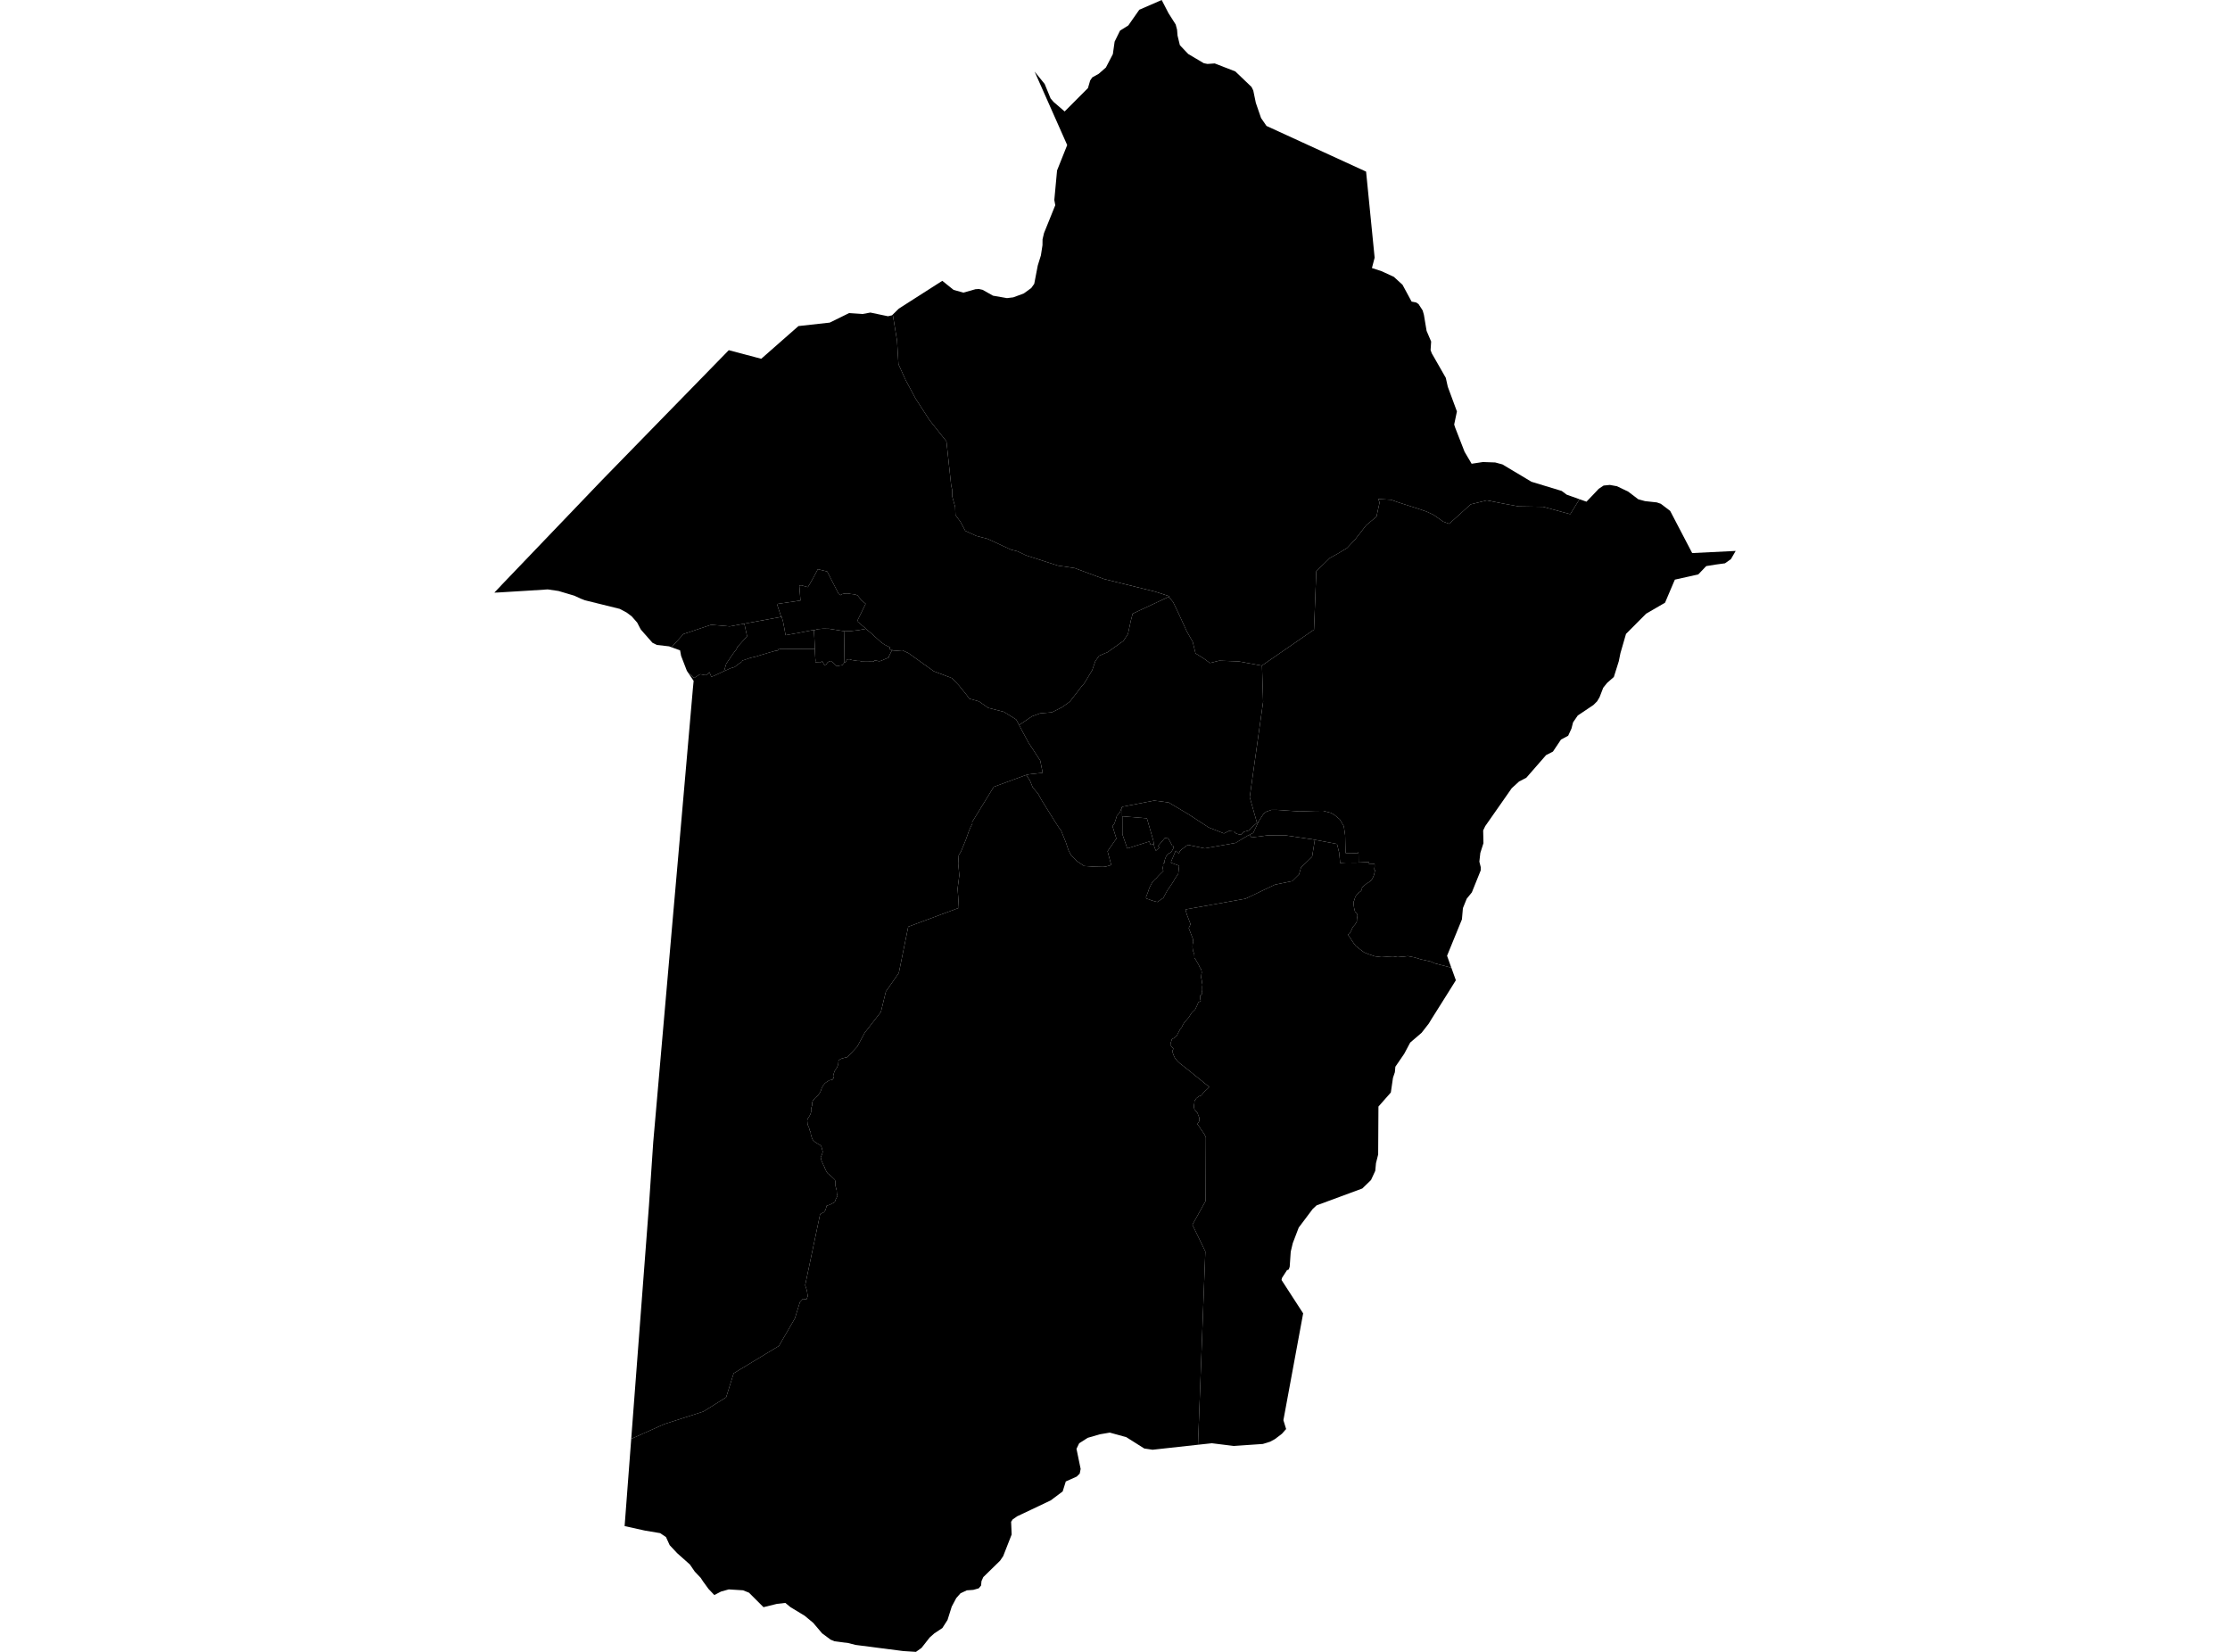 <?xml version='1.0'?>
<svg  baseProfile = 'tiny' width = '540' height = '400' stroke-linecap = 'round' stroke-linejoin = 'round' version='1.1' xmlns='http://www.w3.org/2000/svg'>
<path id='3306001001' title='3306001001'  d='M 271.693 195.432 271.693 195.402 271.723 195.364 279.483 193.868 283.004 194.322 287.824 197.193 292.683 200.359 296.385 201.817 297.753 201.145 297.926 201.258 298.909 201.341 298.947 201.349 299.09 201.704 299.294 201.795 299.551 201.908 299.815 201.983 299.815 201.991 300.269 202.104 300.276 202.104 300.503 202.104 300.987 201.613 301.085 201.538 301.244 201.417 301.644 201.303 301.961 201.22 302.46 201.084 302.717 200.812 302.891 200.54 303.095 200.359 303.102 200.359 304.326 199.294 304.795 198.893 304.772 198.931 304.765 198.931 303.488 201.674 302.543 202.157 302.468 202.195 302.279 202.263 299.196 204.114 291.746 205.436 287.681 204.59 287.295 204.809 286.079 205.746 285.656 206.184 285.49 206.721 285.444 206.668 285.308 206.54 285.195 206.434 284.885 206.169 284.696 206.003 284.5 206.464 284.386 206.736 283.978 207.733 283.865 207.983 283.631 208.527 283.548 208.905 285.051 209.456 285.527 209.63 285.316 211.564 285.097 211.919 284.719 212.463 284.394 212.977 284.182 213.393 283.827 213.937 283.472 214.451 283.185 214.896 282.913 215.267 282.822 215.388 282.709 215.569 282.573 215.803 282.52 215.901 281.976 216.906 281.968 216.914 281.787 217.292 281.719 217.42 280.88 217.994 280.639 218.161 280.306 218.395 280.261 218.417 279.996 218.349 279.906 218.334 279.853 218.327 278.636 217.957 278.591 217.934 278.447 217.858 277.579 217.579 277.511 217.246 277.511 217.239 278.032 215.886 278.039 215.864 278.266 215.153 278.372 214.927 278.583 214.496 278.621 214.42 278.644 214.367 278.742 214.171 278.969 213.763 279.082 213.574 279.634 212.97 279.785 212.841 280.019 212.645 280.223 212.403 280.374 212.229 280.503 212.086 280.525 212.063 280.828 211.761 281.764 210.839 281.432 210.778 281.696 209.509 281.651 209.494 281.681 209.229 281.689 209.207 281.727 208.988 281.938 209.003 281.976 208.685 282.014 208.353 282.089 208.134 282.112 208.073 282.316 207.522 282.467 207.242 282.626 207.001 282.822 206.789 283.057 206.638 283.344 206.517 283.57 206.328 283.661 206.237 283.797 206.026 283.82 205.988 284.092 205.497 284.213 205.27 284.175 205.089 284.077 204.855 283.978 204.756 283.888 204.817 283.857 204.764 283.253 203.653 282.996 203.185 282.596 202.784 282.346 203.041 282.203 202.928 282.052 202.951 280.427 204.87 280.729 205.24 279.913 205.996 279.868 205.912 279.838 205.852 279.498 204.991 279.399 204.318 279.294 203.6 277.73 198.16 271.783 197.669 271.723 197.661 271.708 195.523 271.693 195.531 271.693 195.432 Z' />
<path id='3306001002' title='3306001002'  d='M 279.399 204.318 278.621 204.59 278.311 203.774 276.506 204.333 273.136 205.399 272.954 205.459 272.773 204.862 271.791 202.021 271.783 197.669 277.73 198.16 279.294 203.6 279.399 204.318 Z' />
<path id='3306001003' title='3306001003'  d='M 271.693 195.432 271.693 195.531 271.708 195.523 271.723 197.661 271.783 197.669 271.791 202.021 272.773 204.862 272.954 205.459 273.136 205.399 276.506 204.333 278.311 203.774 278.621 204.59 279.399 204.318 279.498 204.991 279.838 205.852 279.868 205.912 279.913 205.996 280.729 205.24 280.427 204.87 282.052 202.951 282.203 202.928 282.346 203.041 282.596 202.784 282.996 203.185 283.253 203.653 283.857 204.764 283.888 204.817 283.978 204.756 284.077 204.855 284.175 205.089 284.213 205.27 284.092 205.497 283.82 205.988 283.797 206.026 283.661 206.237 283.57 206.328 283.344 206.517 283.057 206.638 282.822 206.789 282.626 207.001 282.467 207.242 282.316 207.522 282.112 208.073 282.089 208.134 282.014 208.353 281.976 208.685 281.938 209.003 281.727 208.988 281.689 209.207 281.681 209.229 281.651 209.494 281.696 209.509 281.432 210.778 281.764 210.839 280.828 211.761 280.525 212.063 280.503 212.086 280.374 212.229 280.223 212.403 280.019 212.645 279.785 212.841 279.634 212.97 279.082 213.574 278.969 213.763 278.742 214.171 278.644 214.367 278.621 214.42 278.583 214.496 278.372 214.927 278.266 215.153 278.039 215.864 278.032 215.886 277.511 217.239 277.511 217.246 277.579 217.579 278.447 217.858 278.591 217.934 278.636 217.957 279.853 218.327 279.906 218.334 279.996 218.349 280.261 218.417 280.306 218.395 280.639 218.161 280.88 217.994 281.719 217.42 281.787 217.292 281.968 216.914 281.976 216.906 282.52 215.901 282.573 215.803 282.709 215.569 282.822 215.388 282.913 215.267 283.185 214.896 283.472 214.451 283.827 213.937 284.182 213.393 284.394 212.977 284.719 212.463 285.097 211.919 285.316 211.564 285.527 209.63 285.051 209.456 283.548 208.905 283.631 208.527 283.865 207.983 283.978 207.733 284.386 206.736 284.5 206.464 284.696 206.003 284.885 206.169 285.195 206.434 285.308 206.54 285.444 206.668 285.49 206.721 285.656 206.184 286.079 205.746 287.295 204.809 287.681 204.59 291.746 205.436 299.196 204.114 302.279 202.263 302.468 202.195 302.543 202.157 303.072 202.784 306.926 202.293 311.451 202.308 317.829 203.253 318.35 203.351 318.395 203.359 317.73 207.461 315.048 210.053 314.572 211.723 312.917 213.363 308.701 214.231 301.591 217.624 287.054 220.223 287.401 221.447 288.293 223.782 287.855 224.742 288.837 227.28 288.943 228.028 288.791 228.709 288.776 229.426 288.882 230.227 289.199 231.058 289.23 231.95 289.539 232.358 289.759 232.774 290.076 233.318 290.295 233.688 290.476 234.149 290.877 234.723 291.013 235.463 290.915 235.992 290.854 236.71 290.998 237.345 291.058 237.844 290.945 238.44 291.005 238.947 290.99 239.793 291.134 240.42 290.983 240.805 290.605 241.07 290.635 241.916 290.779 242.415 290.197 242.687 289.842 243.548 289.411 244.447 288.633 245.188 288.27 245.709 287.87 246.351 286.774 247.613 286.411 248.218 286.132 248.815 285.807 249.162 285.452 249.85 285.21 250.281 284.976 250.794 284.356 251.323 283.782 251.633 283.51 252.532 283.397 252.918 283.623 253.333 284.145 253.945 283.873 254.55 284.152 255.426 284.485 256.144 284.764 256.476 285.089 256.915 285.724 257.511 286.283 257.942 286.842 258.373 287.303 258.736 292.811 263.193 292.479 263.586 291.716 264.297 291.353 264.682 290.854 265.279 290.31 265.468 289.713 265.936 289.252 266.571 289.23 267.017 289.116 267.704 289.131 268.218 289.252 268.626 289.607 269.095 289.993 269.533 290.144 270.009 290.371 270.545 290.461 271.369 290.167 271.86 289.94 272.208 290.476 272.903 290.801 273.447 291.602 274.58 292.003 275.419 291.95 290.81 288.746 296.575 291.874 303.043 290.099 349.844 279.105 351.053 277.888 350.872 277.08 350.751 272.735 348.008 268.738 346.905 266.343 347.313 263.396 348.167 261.326 349.489 260.676 350.834 261.681 355.708 261.454 356.841 260.721 357.559 258.084 358.737 257.329 361.148 254.427 363.324 247.922 366.414 246.327 367.162 245.224 367.925 244.847 368.5 244.975 371.575 242.927 376.811 242.172 377.922 238.107 381.896 237.668 382.871 237.57 383.936 237.004 384.616 235.689 384.986 234.11 385.1 232.583 385.818 231.563 386.974 230.468 389.029 229.448 392.27 228.193 394.235 226.252 395.519 225.126 396.517 223.154 399.033 221.801 400 218.726 399.804 207.158 398.315 205.428 397.869 202.111 397.446 201.143 397.046 199.081 395.519 196.92 392.973 194.849 391.25 191.419 389.172 190.165 388.145 188.125 388.379 184.883 389.18 181.377 385.674 179.934 385.092 176.466 384.873 174.6 385.395 172.975 386.241 171.57 384.76 170.225 382.916 169.673 382.07 168.238 380.559 167.059 378.844 163.969 376.093 162.163 374.159 161.271 372.202 159.858 371.25 156.201 370.638 151.252 369.542 152.854 348.424 160.893 344.835 170.331 341.805 175.831 338.367 177.66 332.549 188.616 325.922 192.492 319.235 193.701 315.314 194.404 314.543 195.295 314.641 195.605 313.863 195.393 312.511 194.97 311.211 198.582 294.074 198.952 293.802 199.534 293.53 199.821 293.137 200.018 292.586 200.184 291.959 200.909 291.747 202.141 291.09 202.352 290.47 202.806 289.563 202.647 289.065 202.602 288.241 202.315 287.191 202.307 286.209 202.179 285.687 201.189 284.735 200.418 284.116 200.154 283.761 199.685 282.763 199.678 282.65 199.436 282.181 198.945 281.093 198.733 280.277 199.05 279.537 199.239 278.91 198.937 277.776 198.748 277.368 198.257 277.111 197.864 276.847 197.35 276.522 196.882 276.099 196.663 275.736 196.489 275.17 196.33 274.603 196.293 274.104 196.051 273.696 195.915 273.084 195.673 272.585 195.544 272.132 195.469 271.263 195.62 270.848 195.862 270.5 196.217 269.865 196.421 269.246 196.406 268.626 196.481 268.233 196.67 267.606 196.655 267.039 196.859 266.48 197.214 266.057 197.577 265.679 197.955 265.392 198.438 264.758 198.763 264.153 198.93 263.647 199.186 263.088 199.406 262.74 199.753 262.332 200.07 262.075 200.849 261.592 201.567 261.456 201.869 261.033 201.748 260.624 201.823 260.232 202.012 259.627 202.201 259.166 202.617 258.607 202.791 258.229 202.979 257.746 203.025 257.149 203.085 256.711 203.78 256.348 204.612 256.114 205.193 255.985 207.581 253.439 209.379 250.099 213.308 245.052 214.517 240.095 217.645 235.622 219.935 224.402 232.19 219.845 232.024 217.05 231.881 215.206 232.304 211.942 232.039 209.139 232.153 207.114 232.734 206.132 233.875 203.366 234.593 201.326 235.001 200.344 235.47 199.43 235.402 199.067 240.645 190.536 248.504 187.65 248.511 187.665 249.372 188.957 250.075 190.665 251.405 192.236 252.206 193.717 255.364 198.787 256.384 200.366 256.943 201.107 258.092 203.955 258.749 205.92 259.444 207.212 260.744 208.497 262.512 209.698 264.968 209.864 267.061 209.917 267.703 209.857 269.093 209.479 268.194 206.124 270.332 203.064 269.396 200.057 269.872 199.392 270.28 198.13 270.461 197.525 271.179 196.709 271.693 195.432 Z' />
<path id='3306001004' title='3306001004'  d='M 305.596 161.197 305.868 169.939 302.626 193.022 304.372 199.21 304.326 199.294 303.102 200.359 303.095 200.359 302.891 200.54 302.717 200.812 302.46 201.084 301.961 201.22 301.644 201.303 301.244 201.417 301.085 201.538 300.987 201.613 300.503 202.104 300.276 202.104 300.269 202.104 299.815 201.991 299.815 201.983 299.551 201.908 299.294 201.795 299.09 201.704 298.947 201.349 298.909 201.341 297.926 201.258 297.753 201.145 296.385 201.817 292.683 200.359 287.824 197.193 283.004 194.322 279.483 193.868 271.723 195.364 271.693 195.402 271.693 195.432 271.179 196.709 270.461 197.525 270.28 198.13 269.872 199.392 269.396 200.057 270.332 203.064 268.194 206.124 269.093 209.479 267.703 209.857 267.061 209.917 264.968 209.864 262.512 209.698 260.744 208.497 259.444 207.212 258.749 205.92 258.092 203.955 256.943 201.107 256.384 200.366 255.364 198.787 252.206 193.717 251.405 192.236 250.075 190.665 249.372 188.957 248.511 187.665 249.282 187.484 252.486 187.136 251.896 184.174 249.04 179.799 247.725 177.359 246.781 175.561 249.917 173.452 251.843 172.742 254.752 172.485 257.147 171.269 259.052 169.909 260.616 167.906 262.013 166.07 262.489 165.572 263.411 164.076 264.492 162.255 265.232 160.109 266.169 158.779 268.247 157.902 272.055 155.175 273.136 153.52 273.846 150.241 274.284 148.594 283.034 144.506 284.092 145.821 285.482 148.737 287.394 152.908 288.814 155.409 289.502 158.212 291.489 159.451 292.985 160.547 295.237 159.988 299.944 160.162 305.596 161.197 Z' />
<path id='3306002001' title='3306002001'  d='M 302.543 202.157 303.488 201.674 304.765 198.931 304.772 198.931 304.795 198.893 304.81 198.863 306.011 196.997 306.661 196.543 307.9 196.113 309.313 196.12 310.477 196.196 311.61 196.279 314.602 196.483 318.622 196.354 320.42 196.347 322.287 196.838 323.156 197.352 323.911 197.979 324.425 198.402 325.407 200.064 325.725 202.233 325.777 204.462 325.83 206.57 328.135 206.577 328.921 206.57 328.913 206.305 328.966 206.305 328.989 208.859 328.203 208.889 325.997 208.867 324.508 208.965 324.47 208.391 324.38 207.461 324.38 207.416 324.334 206.993 324.251 206.63 324.319 206.63 323.76 204.371 318.395 203.359 318.35 203.351 317.829 203.253 311.451 202.308 306.926 202.293 303.072 202.784 302.543 202.157 Z' />
<path id='3306002002' title='3306002002'  d='M 328.989 208.859 331.573 208.738 331.505 209.252 332.872 209.207 332.865 209.433 332.865 209.864 332.782 210.431 332.804 210.522 332.978 210.71 333.001 210.824 333.039 210.975 332.88 211.126 332.842 211.3 332.751 211.753 332.744 211.783 332.729 211.844 332.615 212.108 332.585 212.191 332.419 212.577 332.094 213.128 331.928 213.264 331.694 213.453 331.512 213.597 330.915 213.959 330.409 214.39 329.918 214.821 329.782 215.032 329.805 215.35 329.752 215.508 329.359 215.969 329.215 215.954 328.951 216.241 328.452 216.778 328.407 216.838 328.346 216.929 328.316 216.989 328.158 217.292 328.074 217.518 328.021 217.745 327.953 217.972 327.817 218.259 327.787 218.395 327.787 218.47 327.765 218.856 327.795 219.09 327.878 219.709 327.938 220.019 327.969 220.155 328.112 220.714 328.203 220.835 328.407 221.1 328.588 221.266 328.702 221.553 328.709 221.712 328.709 221.742 328.679 221.938 328.664 222.022 328.649 222.127 328.626 222.241 328.618 222.271 328.573 222.649 328.558 223.14 328.43 223.374 328.195 223.775 327.908 224.115 327.772 224.266 327.598 224.47 327.364 224.946 327.198 225.369 327.175 225.414 326.873 225.966 326.745 226.087 326.707 226.14 326.677 226.155 326.586 226.208 326.473 226.253 326.397 226.291 327.145 227.416 327.772 228.361 328.309 229.064 329.17 229.759 330.311 230.605 331.286 231.013 332.903 231.565 334.504 231.761 335.857 231.678 337.376 231.746 338.449 231.557 339.65 231.678 340.919 231.519 342.529 231.829 344.063 232.305 346.435 232.826 347.448 233.28 351.445 234.323 352.54 237.368 350.682 240.345 349.51 242.211 346.624 246.797 345.989 247.848 344.244 250.092 341.478 252.464 340.043 255.162 337.889 258.312 337.769 259.642 337.315 260.98 336.794 264.546 333.794 267.954 333.726 279.552 333.197 281.66 333.023 283.519 331.996 285.74 329.88 287.795 318.811 291.883 317.882 292.744 314.489 297.255 313.053 301.011 312.555 303.081 312.305 306.738 312.064 307.41 311.64 307.584 310.439 309.443 310.326 309.949 315.562 318.034 310.779 343.898 311.436 346.036 310.416 347.192 308.739 348.469 307.575 349.104 305.807 349.655 298.758 350.139 293.453 349.481 290.099 349.844 291.874 303.043 288.746 296.575 291.95 290.81 292.003 275.419 291.602 274.58 290.801 273.447 290.476 272.903 289.94 272.208 290.167 271.86 290.461 271.369 290.371 270.545 290.144 270.009 289.993 269.533 289.607 269.095 289.252 268.626 289.131 268.218 289.116 267.704 289.23 267.017 289.252 266.571 289.713 265.936 290.31 265.468 290.854 265.279 291.353 264.682 291.716 264.297 292.479 263.586 292.811 263.193 287.303 258.736 286.842 258.373 286.283 257.942 285.724 257.511 285.089 256.915 284.764 256.476 284.485 256.144 284.152 255.426 283.873 254.55 284.145 253.945 283.623 253.333 283.397 252.918 283.51 252.532 283.782 251.633 284.356 251.323 284.976 250.794 285.21 250.281 285.452 249.85 285.807 249.162 286.132 248.815 286.411 248.218 286.774 247.613 287.87 246.351 288.27 245.709 288.633 245.188 289.411 244.447 289.842 243.548 290.197 242.687 290.779 242.415 290.635 241.916 290.605 241.07 290.983 240.805 291.134 240.42 290.99 239.793 291.005 238.947 290.945 238.44 291.058 237.844 290.998 237.345 290.854 236.71 290.915 235.992 291.013 235.463 290.877 234.723 290.476 234.149 290.295 233.688 290.076 233.318 289.759 232.774 289.539 232.358 289.23 231.95 289.199 231.058 288.882 230.227 288.776 229.426 288.791 228.709 288.943 228.028 288.837 227.28 287.855 224.742 288.293 223.782 287.401 221.447 287.054 220.223 301.591 217.624 308.701 214.231 312.917 213.363 314.572 211.723 315.048 210.053 317.73 207.461 318.395 203.359 323.76 204.371 324.319 206.63 324.251 206.63 324.334 206.993 324.38 207.416 324.38 207.461 324.47 208.391 324.508 208.965 325.997 208.867 328.203 208.889 328.989 208.859 Z' />
<path id='3306002003' title='3306002003'  d='M 420.301 133.406 419.138 135.401 417.71 136.406 415.473 136.708 413.169 137.079 411.249 139.088 405.575 140.358 405.265 141.068 403.195 145.942 398.616 148.601 393.742 153.497 392.397 158.144 391.997 160.116 390.796 163.932 389.186 165.345 388.227 166.531 387.343 168.813 386.746 169.826 385.847 170.717 382.061 173.256 380.92 174.918 380.535 176.422 379.734 178.167 378.004 179.082 376.047 181.998 374.392 182.844 369.601 188.33 367.841 189.244 366.073 190.861 359.65 200.049 359.152 201.092 359.22 204.175 358.464 206.547 358.23 208.648 358.57 209.993 358.562 210.756 356.409 216.098 355.17 217.624 354.248 219.906 354.006 222.634 350.41 231.436 351.203 233.665 351.445 234.323 347.448 233.28 346.435 232.826 344.063 232.305 342.529 231.829 340.919 231.519 339.65 231.678 338.449 231.557 337.376 231.746 335.857 231.678 334.504 231.761 332.903 231.565 331.286 231.013 330.311 230.605 329.17 229.759 328.309 229.064 327.772 228.361 327.145 227.416 326.397 226.291 326.473 226.253 326.586 226.208 326.677 226.155 326.707 226.14 326.745 226.087 326.873 225.966 327.175 225.414 327.198 225.369 327.364 224.946 327.598 224.47 327.772 224.266 327.908 224.115 328.195 223.775 328.43 223.374 328.558 223.14 328.573 222.649 328.618 222.271 328.626 222.241 328.649 222.127 328.664 222.022 328.679 221.938 328.709 221.742 328.709 221.712 328.702 221.553 328.588 221.266 328.407 221.1 328.203 220.835 328.112 220.714 327.969 220.155 327.938 220.019 327.878 219.709 327.795 219.09 327.765 218.856 327.787 218.47 327.787 218.395 327.817 218.259 327.953 217.972 328.021 217.745 328.074 217.518 328.158 217.292 328.316 216.989 328.346 216.929 328.407 216.838 328.452 216.778 328.951 216.241 329.215 215.954 329.359 215.969 329.752 215.508 329.805 215.35 329.782 215.032 329.918 214.821 330.409 214.39 330.915 213.959 331.512 213.597 331.694 213.453 331.928 213.264 332.094 213.128 332.419 212.577 332.585 212.191 332.615 212.108 332.729 211.844 332.744 211.783 332.751 211.753 332.842 211.3 332.88 211.126 333.039 210.975 333.001 210.824 332.978 210.71 332.804 210.522 332.782 210.431 332.865 209.864 332.865 209.433 332.872 209.207 331.505 209.252 331.573 208.738 328.989 208.859 328.966 206.305 328.913 206.305 328.921 206.57 328.135 206.577 325.83 206.57 325.777 204.462 325.725 202.233 325.407 200.064 324.425 198.402 323.911 197.979 323.156 197.352 322.287 196.838 320.42 196.347 318.622 196.354 314.602 196.483 311.61 196.279 310.477 196.196 309.313 196.12 307.9 196.113 306.661 196.543 306.011 196.997 304.81 198.863 304.795 198.893 304.326 199.294 304.372 199.21 302.626 193.022 305.868 169.939 305.596 161.197 305.596 161.152 318.191 152.462 318.743 138.333 322.037 135.106 323.707 134.2 326.201 132.704 328.12 130.664 330.84 127.173 333.318 125.11 334.066 121.68 333.756 120.841 336.869 121.022 338.297 121.544 343.156 123.1 345.438 123.878 347.161 124.679 349.473 126.311 350.908 126.833 352.555 125.359 356.129 122.125 360.058 121.158 363.761 121.891 367.743 122.624 373.682 122.722 380.24 124.506 382.484 120.886 384.169 121.483 386.255 119.3 387.116 118.378 388.317 117.577 389.828 117.426 391.559 117.743 394.279 119.05 396.712 120.901 398.344 121.347 401.2 121.657 402.167 121.989 404.434 123.712 409.768 133.928 420.301 133.406 Z' />
<path id='3306004001' title='3306004001'  d='M 189.167 149.379 188.14 146.259 193.837 145.413 193.55 141.801 193.98 141.725 195.62 142.171 196.081 141.423 197.063 139.685 197.879 138.136 198.038 137.834 200.305 138.386 203.063 143.773 203.516 144.128 203.539 144.113 203.712 143.969 204.007 143.841 204.46 143.743 204.906 143.705 205.193 143.705 205.564 143.735 205.896 143.818 206.38 143.871 206.788 143.917 207.249 144.022 207.687 144.196 208.609 145.405 209.621 146.198 207.551 150.43 209.553 152.115 209.674 152.266 207.966 152.583 207.936 152.591 205.964 152.817 205.941 152.817 204.521 152.855 200.72 152.251 199.322 152.236 198.008 152.349 197.078 152.636 197.071 152.538 195.454 152.848 194.29 153.074 194.116 153.112 192.56 153.392 190.437 153.777 190.233 153.815 189.847 151.692 189.704 150.966 189.583 150.369 189.273 149.357 189.167 149.379 Z' />
<path id='3306004002' title='3306004002'  d='M 189.167 149.379 189.273 149.357 189.583 150.369 189.704 150.966 189.847 151.692 190.233 153.815 190.437 153.777 192.56 153.392 194.116 153.112 194.29 153.074 195.454 152.848 197.071 152.538 197.078 152.636 197.184 154.245 197.199 154.419 197.252 155.454 197.313 156.497 197.335 157.154 197.297 157.154 188.774 157.117 188.767 157.056 188.321 157.049 188.442 157.464 188.17 157.547 188.125 157.555 187.709 157.608 187.626 157.623 187.12 157.789 186.485 157.948 184.286 158.598 182.941 159.021 182.329 159.157 181.8 159.278 179.934 159.897 179.707 159.95 179.715 160.177 178.906 160.736 178.461 161.061 177.909 161.514 176.934 161.809 175.333 162.512 175.869 160.706 177.486 158.326 178.302 157.253 178.574 156.648 180.909 154.064 180.244 151.027 189.167 149.379 Z' />
<path id='3306004003' title='3306004003'  d='M 197.078 152.636 198.008 152.349 199.322 152.236 200.72 152.251 204.521 152.855 204.506 152.855 204.476 154.313 204.46 155.515 204.438 156.414 204.43 157.238 204.4 160.494 203.954 161.061 202.609 161.303 201.642 160.358 201.174 160.063 200.841 160.124 200.38 160.419 199.934 161.121 199.927 161.114 199.738 161.136 199.602 160.932 199.594 160.925 199.526 160.864 199.111 160.116 198.597 160.449 197.426 160.403 197.486 159.897 197.433 159.474 197.297 157.154 197.335 157.154 197.313 156.497 197.252 155.454 197.199 154.419 197.184 154.245 197.078 152.636 Z' />
<path id='3306004004' title='3306004004'  d='M 204.521 152.855 205.941 152.817 205.964 152.817 207.936 152.591 207.966 152.583 209.674 152.266 209.893 152.447 210.913 153.301 212.047 154.329 212.266 154.525 213.391 155.545 213.414 155.56 214.245 156.134 215.288 156.641 215.492 156.731 215.492 157.283 216.081 157.29 215.892 157.668 215.719 158.001 215.348 158.741 215.22 158.991 215.182 159.24 214.948 159.338 214.668 159.451 214.616 159.474 214.041 159.716 213.905 159.776 213.626 159.897 213.558 159.927 213.376 160.003 213.308 160.026 213.21 160.063 213.074 160.094 212.923 160.109 212.787 160.101 212.613 160.079 212.492 160.041 212.341 159.995 212.175 159.98 211.865 159.943 211.737 159.92 211.714 159.935 211.691 159.95 211.646 160.079 211.593 160.154 211.563 160.184 211.382 160.215 211.2 160.23 210.966 160.215 210.747 160.207 210.535 160.215 210.112 160.23 210.082 160.23 209.674 160.222 209.591 160.222 209.372 160.222 209.032 160.215 208.949 160.215 208.518 160.199 208.276 160.041 207.989 160.048 207.793 160.048 207.49 160.026 207.354 159.98 207.135 159.973 206.81 159.905 206.553 159.867 206.304 159.829 206.055 159.754 205.888 159.693 205.881 159.693 205.798 159.663 205.715 159.655 205.473 159.648 205.299 159.663 205.224 159.693 205.156 159.731 205.072 159.791 205.012 159.867 204.952 159.965 204.906 160.063 204.899 160.086 204.868 160.139 204.823 160.199 204.755 160.275 204.71 160.313 204.664 160.351 204.491 160.449 204.4 160.494 204.43 157.238 204.438 156.414 204.46 155.515 204.476 154.313 204.506 152.855 204.521 152.855 Z' />
<path id='3306004005' title='3306004005'  d='M 204.4 160.494 204.491 160.449 204.664 160.351 204.71 160.313 204.755 160.275 204.823 160.199 204.868 160.139 204.899 160.086 204.906 160.063 204.952 159.965 205.012 159.867 205.072 159.791 205.156 159.731 205.224 159.693 205.299 159.663 205.473 159.648 205.715 159.655 205.798 159.663 205.881 159.693 205.888 159.693 206.055 159.754 206.304 159.829 206.553 159.867 206.81 159.905 207.135 159.973 207.354 159.98 207.49 160.026 207.793 160.048 207.989 160.048 208.276 160.041 208.518 160.199 208.949 160.215 209.032 160.215 209.372 160.222 209.591 160.222 209.674 160.222 210.082 160.23 210.112 160.23 210.535 160.215 210.747 160.207 210.966 160.215 211.2 160.23 211.382 160.215 211.563 160.184 211.593 160.154 211.646 160.079 211.691 159.95 211.714 159.935 211.737 159.92 211.865 159.943 212.175 159.98 212.341 159.995 212.492 160.041 212.613 160.079 212.787 160.101 212.923 160.109 213.074 160.094 213.21 160.063 213.308 160.026 213.376 160.003 213.558 159.927 213.626 159.897 213.905 159.776 214.041 159.716 214.616 159.474 214.668 159.451 214.948 159.338 215.182 159.24 215.22 158.991 215.348 158.741 215.719 158.001 215.892 157.668 218.492 157.464 220.026 158.175 226.093 162.527 230.558 164.227 232.236 166.01 234.027 168.224 234.707 169.176 237.094 169.863 239.301 171.412 243.101 172.38 246.071 174.231 246.781 175.561 247.725 177.359 249.04 179.799 251.896 184.174 252.486 187.136 249.282 187.484 248.511 187.665 248.504 187.65 240.645 190.536 235.402 199.067 235.47 199.43 235.001 200.344 234.593 201.326 233.875 203.366 232.734 206.132 232.153 207.114 232.039 209.139 232.304 211.942 231.881 215.206 232.024 217.05 232.19 219.845 219.935 224.402 217.645 235.622 214.517 240.095 213.308 245.052 209.379 250.099 207.581 253.439 205.193 255.985 204.612 256.114 203.78 256.348 203.085 256.711 203.025 257.149 202.979 257.746 202.791 258.229 202.617 258.607 202.201 259.166 202.012 259.627 201.823 260.232 201.748 260.624 201.869 261.033 201.567 261.456 200.849 261.592 200.07 262.075 199.753 262.332 199.406 262.74 199.186 263.088 198.93 263.647 198.763 264.153 198.438 264.758 197.955 265.392 197.577 265.679 197.214 266.057 196.859 266.48 196.655 267.039 196.67 267.606 196.481 268.233 196.406 268.626 196.421 269.246 196.217 269.865 195.862 270.5 195.62 270.848 195.469 271.263 195.544 272.132 195.673 272.585 195.915 273.084 196.051 273.696 196.293 274.104 196.33 274.603 196.489 275.17 196.663 275.736 196.882 276.099 197.35 276.522 197.864 276.847 198.257 277.111 198.748 277.368 198.937 277.776 199.239 278.91 199.05 279.537 198.733 280.277 198.945 281.093 199.436 282.181 199.678 282.65 199.685 282.763 200.154 283.761 200.418 284.116 201.189 284.735 202.179 285.687 202.307 286.209 202.315 287.191 202.602 288.241 202.647 289.065 202.806 289.563 202.352 290.47 202.141 291.09 200.909 291.747 200.184 291.959 200.018 292.586 199.821 293.137 199.534 293.53 198.952 293.802 198.582 294.074 194.97 311.211 195.393 312.511 195.605 313.863 195.295 314.641 194.404 314.543 193.701 315.314 192.492 319.235 188.616 325.922 177.66 332.549 175.831 338.367 170.331 341.805 160.893 344.835 152.854 348.424 157.146 291.936 158.181 276.59 158.793 269.616 163.009 221.342 163.787 212.494 164.928 199.46 167.792 166.645 167.966 164.877 166.651 162.92 167.731 163.796 168.041 164.189 168.872 163.675 169.56 163.26 170.852 163.501 171.366 163.237 171.781 162.776 172.257 163.872 172.854 163.668 175.174 162.587 175.333 162.512 176.934 161.809 177.909 161.514 178.461 161.061 178.906 160.736 179.715 160.177 179.707 159.95 179.934 159.897 181.8 159.278 182.329 159.157 182.941 159.021 184.286 158.598 186.485 157.948 187.12 157.789 187.626 157.623 187.709 157.608 188.125 157.555 188.17 157.547 188.442 157.464 188.321 157.049 188.767 157.056 188.774 157.117 197.297 157.154 197.433 159.474 197.486 159.897 197.426 160.403 198.597 160.449 199.111 160.116 199.526 160.864 199.594 160.925 199.602 160.932 199.738 161.136 199.927 161.114 199.934 161.121 200.38 160.419 200.841 160.124 201.174 160.063 201.642 160.358 202.609 161.303 203.954 161.061 204.4 160.494 Z' />
<path id='3306004006' title='3306004006'  d='M 216.187 76.171 217.222 82.503 217.562 88.192 219.308 92.046 221.718 96.526 225.126 101.793 229.183 106.878 230.332 117.584 230.596 118.695 230.573 120.184 231.299 122.76 231.367 124.717 232.546 126.304 233.755 128.548 236.392 129.764 239.172 130.49 244.763 133.081 246.32 133.482 248.337 134.419 248.541 134.51 256.158 136.958 260.23 137.562 267.287 140.192 270.476 140.985 279.702 143.259 283.238 144.408 283.034 144.506 274.284 148.594 273.846 150.241 273.136 153.52 272.055 155.175 268.247 157.902 266.169 158.779 265.232 160.109 264.492 162.255 263.411 164.076 262.489 165.572 262.013 166.07 260.616 167.906 259.052 169.909 257.147 171.269 254.752 172.485 251.843 172.742 249.917 173.452 246.781 175.561 246.071 174.231 243.101 172.38 239.301 171.412 237.094 169.863 234.707 169.176 234.027 168.224 232.236 166.01 230.558 164.227 226.093 162.527 220.026 158.175 218.492 157.464 215.892 157.668 216.081 157.29 215.492 157.283 215.492 156.731 215.288 156.641 214.245 156.134 213.414 155.56 213.391 155.545 212.266 154.525 212.047 154.329 210.913 153.301 209.893 152.447 209.674 152.266 209.553 152.115 207.551 150.43 209.621 146.198 208.609 145.405 207.687 144.196 207.249 144.022 206.788 143.917 206.38 143.871 205.896 143.818 205.564 143.735 205.193 143.705 204.906 143.705 204.46 143.743 204.007 143.841 203.712 143.969 203.539 144.113 203.516 144.128 203.063 143.773 200.305 138.386 198.038 137.834 197.879 138.136 197.063 139.685 196.081 141.423 195.62 142.171 193.98 141.725 193.55 141.801 193.837 145.413 188.14 146.259 189.167 149.379 180.244 151.027 176.715 151.676 172.212 151.291 165.502 153.535 162.608 156.731 162.012 156.512 159.065 156.172 157.992 155.643 155.211 152.485 154.969 152.062 154.297 150.755 152.96 149.236 151.773 148.344 150.066 147.438 141.633 145.352 140.696 144.99 139.057 144.241 135.249 143.108 132.627 142.723 128.569 142.987 120.621 143.471 120.424 143.478 119.699 143.501 119.797 143.403 120.485 142.685 121.044 142.103 121.421 141.688 145.804 116.232 161.067 100.584 165.011 96.549 176.473 84.799 184.339 86.877 184.777 86.492 193.346 78.959 200.924 78.12 205.609 75.816 208.858 76.042 210.762 75.687 215.024 76.579 216.006 76.352 216.187 76.171 Z' />
<path id='3306004008' title='3306004008'  d='M 175.333 162.512 175.174 162.587 172.854 163.668 172.257 163.872 171.781 162.776 171.366 163.237 170.852 163.501 169.56 163.26 168.872 163.675 168.041 164.189 167.731 163.796 166.651 162.92 166.334 162.444 166.266 162.277 164.928 158.809 164.686 157.487 162.608 156.731 165.502 153.535 172.212 151.291 176.715 151.676 180.244 151.027 180.909 154.064 178.574 156.648 178.302 157.253 177.486 158.326 175.869 160.706 175.333 162.512 Z' />
<path id='3306005001' title='3306005001'  d='M 382.484 120.886 380.24 124.506 373.682 122.722 367.743 122.624 363.761 121.891 360.058 121.158 356.129 122.125 352.555 125.359 350.908 126.833 349.473 126.311 347.161 124.679 345.438 123.878 343.156 123.1 338.297 121.544 336.869 121.022 333.756 120.841 334.066 121.68 333.318 125.11 330.84 127.173 328.12 130.664 326.201 132.704 323.707 134.2 322.037 135.106 318.743 138.333 318.191 152.462 305.596 161.152 305.596 161.197 299.944 160.162 295.237 159.988 292.985 160.547 291.489 159.451 289.502 158.212 288.814 155.409 287.394 152.908 285.482 148.737 284.092 145.821 283.034 144.506 283.238 144.408 279.702 143.259 270.476 140.985 267.287 140.192 260.23 137.562 256.158 136.958 248.541 134.51 248.337 134.419 246.32 133.482 244.763 133.081 239.172 130.49 236.392 129.764 233.755 128.548 232.546 126.304 231.367 124.717 231.299 122.76 230.573 120.184 230.596 118.695 230.332 117.584 229.183 106.878 225.126 101.793 221.718 96.526 219.308 92.046 217.562 88.192 217.222 82.503 216.187 76.171 217.645 74.735 228.178 68.003 230.921 70.202 233.294 70.859 236.21 70.035 237.034 69.982 237.933 70.179 240.457 71.599 243.842 72.189 245.33 72.007 245.459 71.97 247.907 71.063 249.72 69.748 250.445 68.728 251.299 64.285 252.055 61.845 252.44 59.374 252.455 57.946 252.81 56.442 255.538 49.687 255.304 48.433 255.969 41.278 258.424 35.127 250.529 17.326 252.969 20.333 254.405 23.839 255.122 24.677 257.805 26.99 263.449 21.33 263.986 19.494 264.492 18.746 266.056 17.87 267.794 16.351 269.479 13.109 269.909 10.08 271.216 7.42 273.226 6.158 275.886 2.357 276.052 2.289 280.744 0.249 281.304 0 282.958 3.196 284.696 5.931 285.029 7.186 285.142 8.606 285.709 10.941 287.726 13.072 291.504 15.308 292.396 15.482 294.149 15.361 299.135 17.295 303.057 21.051 303.48 21.904 304.1 24.904 305.369 28.584 305.437 28.682 306.684 30.495 330.802 41.557 332.872 62.396 332.215 64.905 334.459 65.63 337.512 67.028 339.62 68.955 341.826 73.035 342.891 73.231 343.496 73.617 344.501 75.173 344.803 76.231 345.453 80.122 346.556 82.707 346.42 84.769 346.707 85.555 350.1 91.486 350.591 93.663 352.797 99.632 352.132 102.805 352.389 103.591 354.648 109.394 356.356 112.295 359.091 111.88 362.068 111.985 363.829 112.462 370.833 116.655 378.177 118.884 379.364 119.776 382.484 120.886 Z' />
</svg>